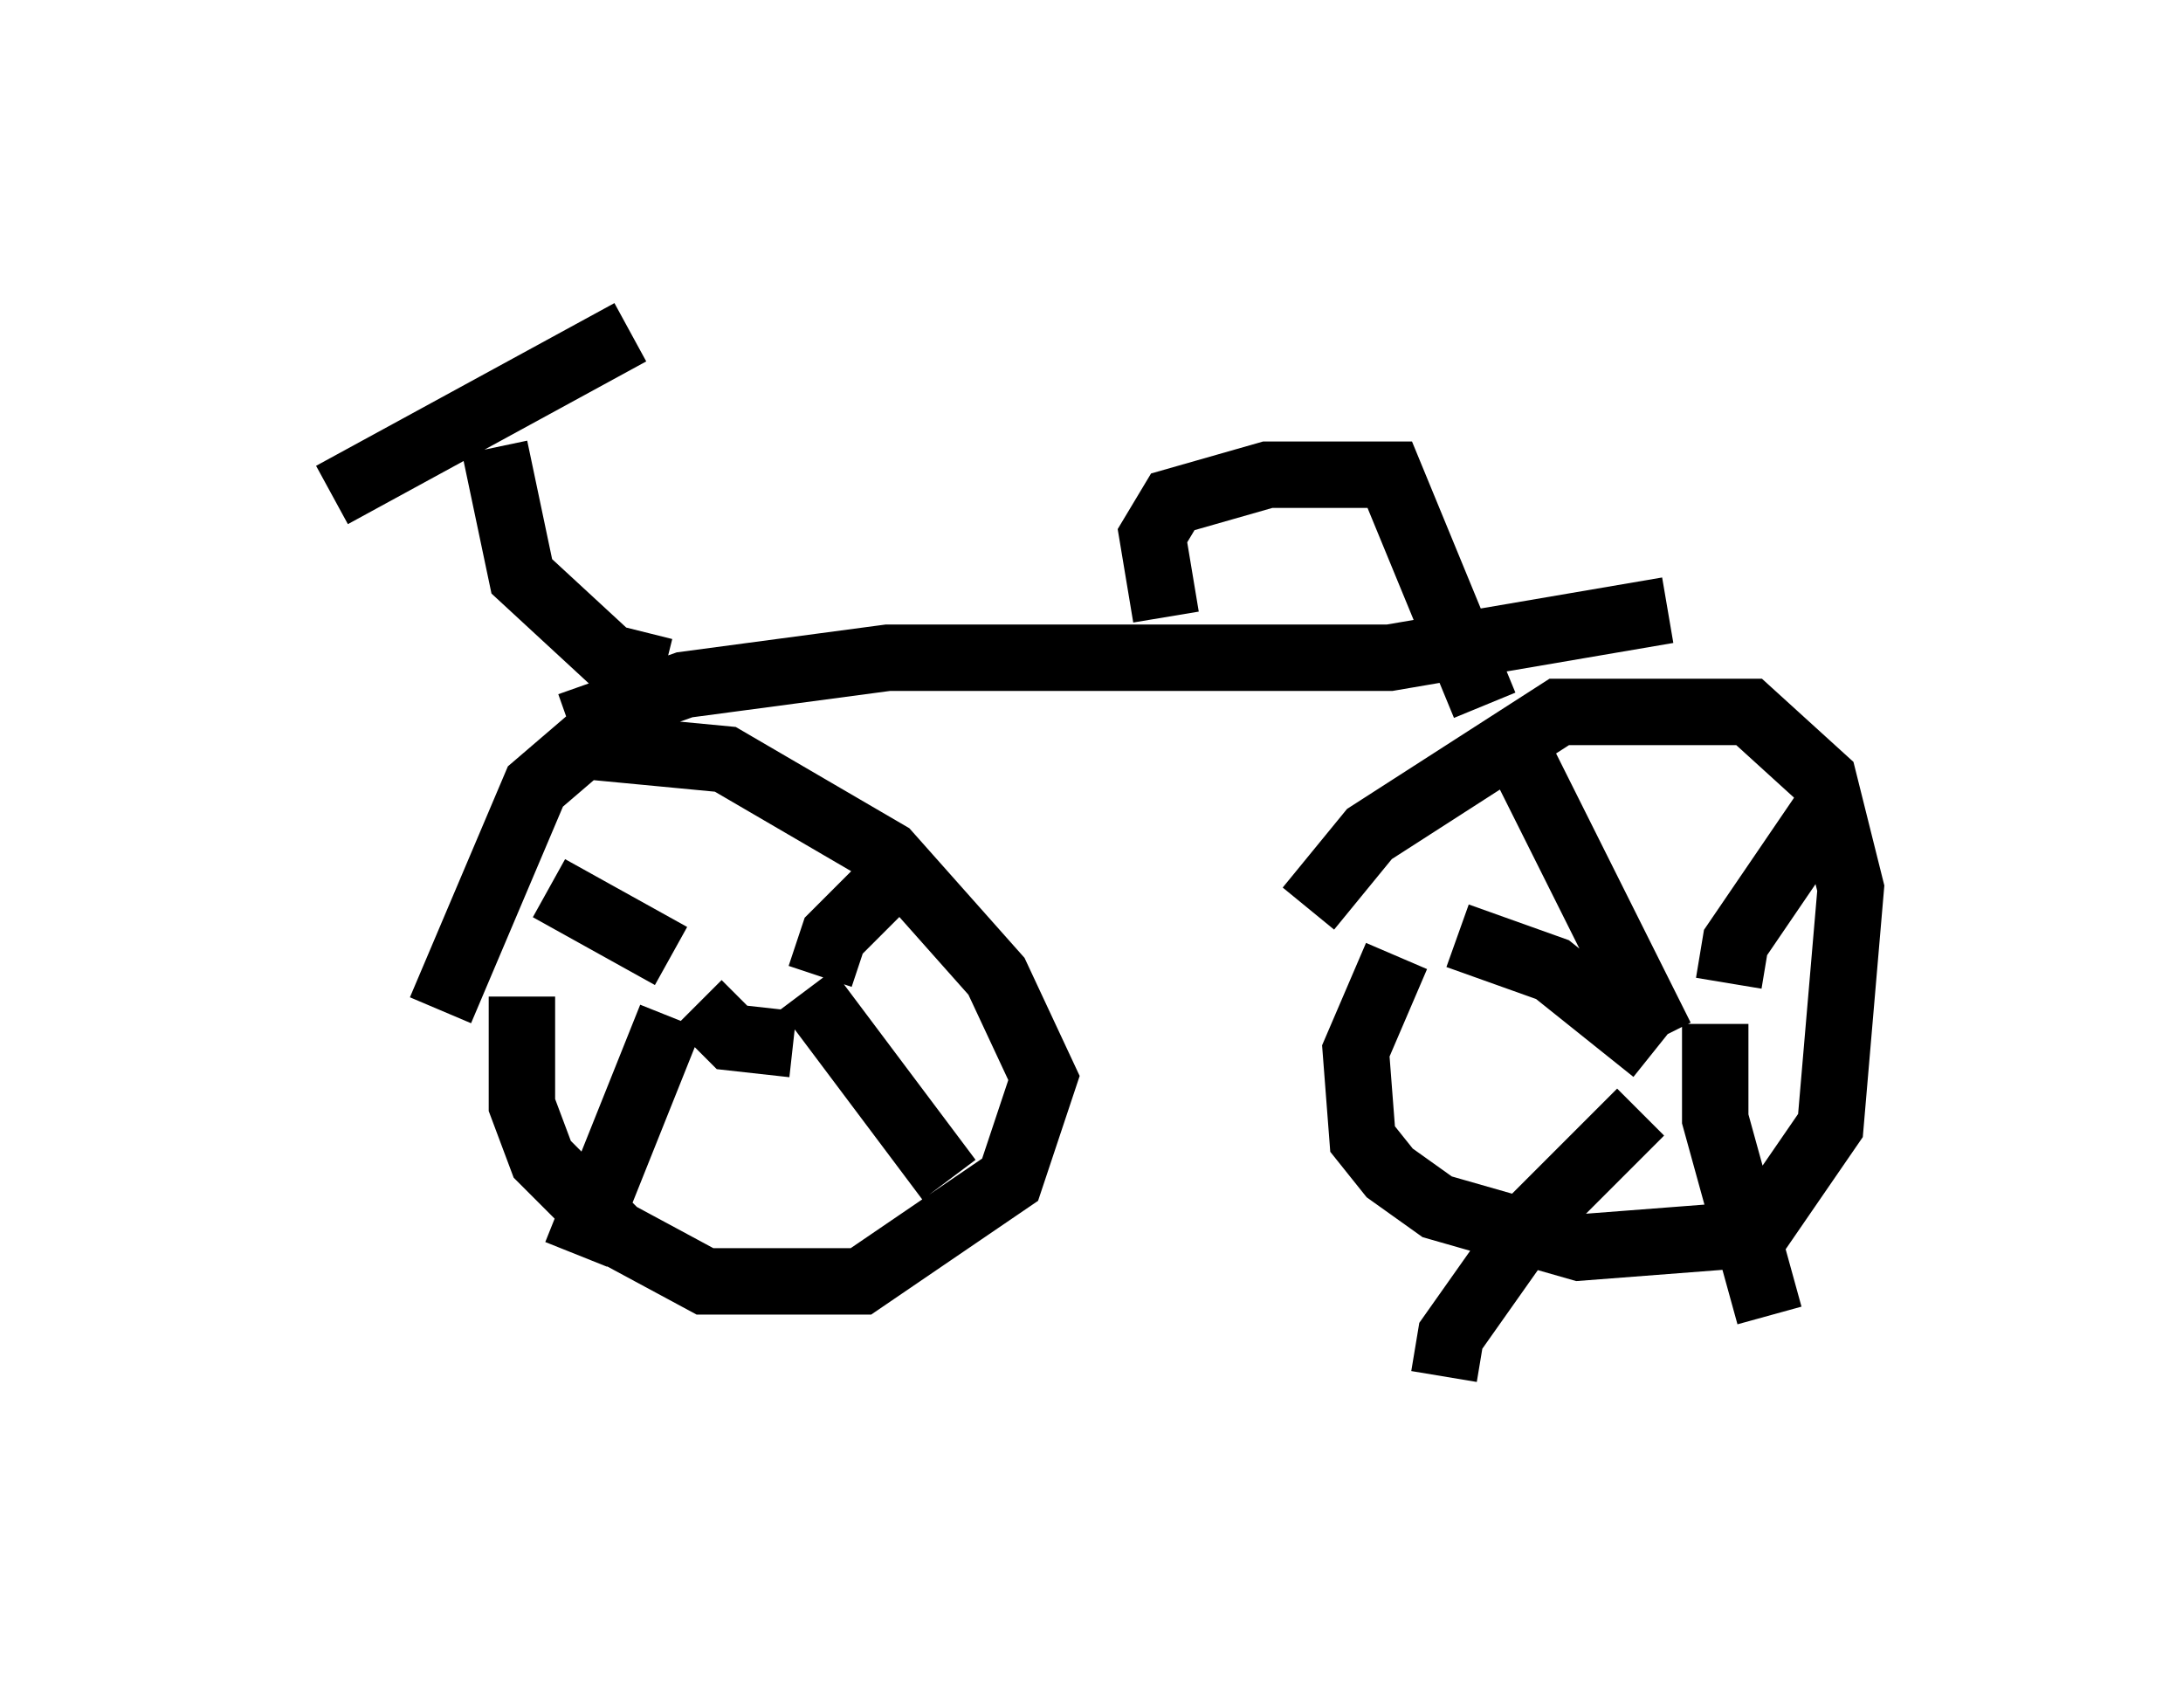 <?xml version="1.0" encoding="utf-8" ?>
<svg baseProfile="full" height="25.721" version="1.1" width="32.867" xmlns="http://www.w3.org/2000/svg" xmlns:ev="http://www.w3.org/2001/xml-events" xmlns:xlink="http://www.w3.org/1999/xlink"><defs /><rect fill="white" height="25.721" width="32.867" x="0" y="0" /><path d="M8.675, 13.269 m-0.817, 1.735 l0.0, 1.633 0.306, 0.817 l1.123, 1.123 1.327, 0.715 l2.348, 0.0 2.246, -1.531 l0.51, -1.531 -0.715, -1.531 l-1.633, -1.838 -2.45, -1.429 l-2.144, -0.204 -0.715, 0.613 l-1.429, 3.369 m4.492, 0.613 l0.0, 0.0 m0.408, -0.408 l0.0, 0.0 m0.306, -0.204 l0.0, 0.0 m-1.327, -0.102 l0.51, 0.51 0.919, 0.102 m0.408, -1.021 l0.204, -0.613 1.021, -1.021 m-1.429, 1.838 l2.144, 2.858 m-4.185, -2.45 l-1.429, 3.573 m1.429, -4.492 l-1.838, -1.021 m12.761, 1.021 l-0.613, 1.429 0.102, 1.327 l0.408, 0.51 0.715, 0.51 l2.144, 0.613 2.654, -0.204 l1.123, -1.633 0.306, -3.573 l-0.408, -1.633 -1.123, -1.021 l-2.858, 0.0 -2.858, 1.838 l-0.919, 1.123 m5.002, 1.123 l0.0, 0.0 m-2.042, -3.879 l2.348, 4.696 m2.654, -3.675 l-1.531, 2.246 -0.102, 0.613 m-1.327, 1.94 l-1.633, 1.633 -1.225, 1.735 l-0.102, 0.613 m4.083, -5.308 l0.0, 1.429 0.817, 2.96 m-4.696, -5.717 l1.429, 0.51 1.531, 1.225 m1.225, -0.102 l0.0, 0.0 m-1.735, -0.613 l0.0, 0.0 m-15.823, -4.185 l1.735, -0.613 3.063, -0.408 l7.554, 0.0 4.185, -0.715 m-15.109, 0.919 l-0.817, -0.204 -1.327, -1.225 l-0.408, -1.94 m-2.45, 0.715 l4.492, -2.45 m8.065, 4.288 l-0.204, -1.225 0.306, -0.51 l1.429, -0.408 1.838, 0.0 l1.429, 3.471 " fill="none" stroke="black" stroke-width="1" /></svg>